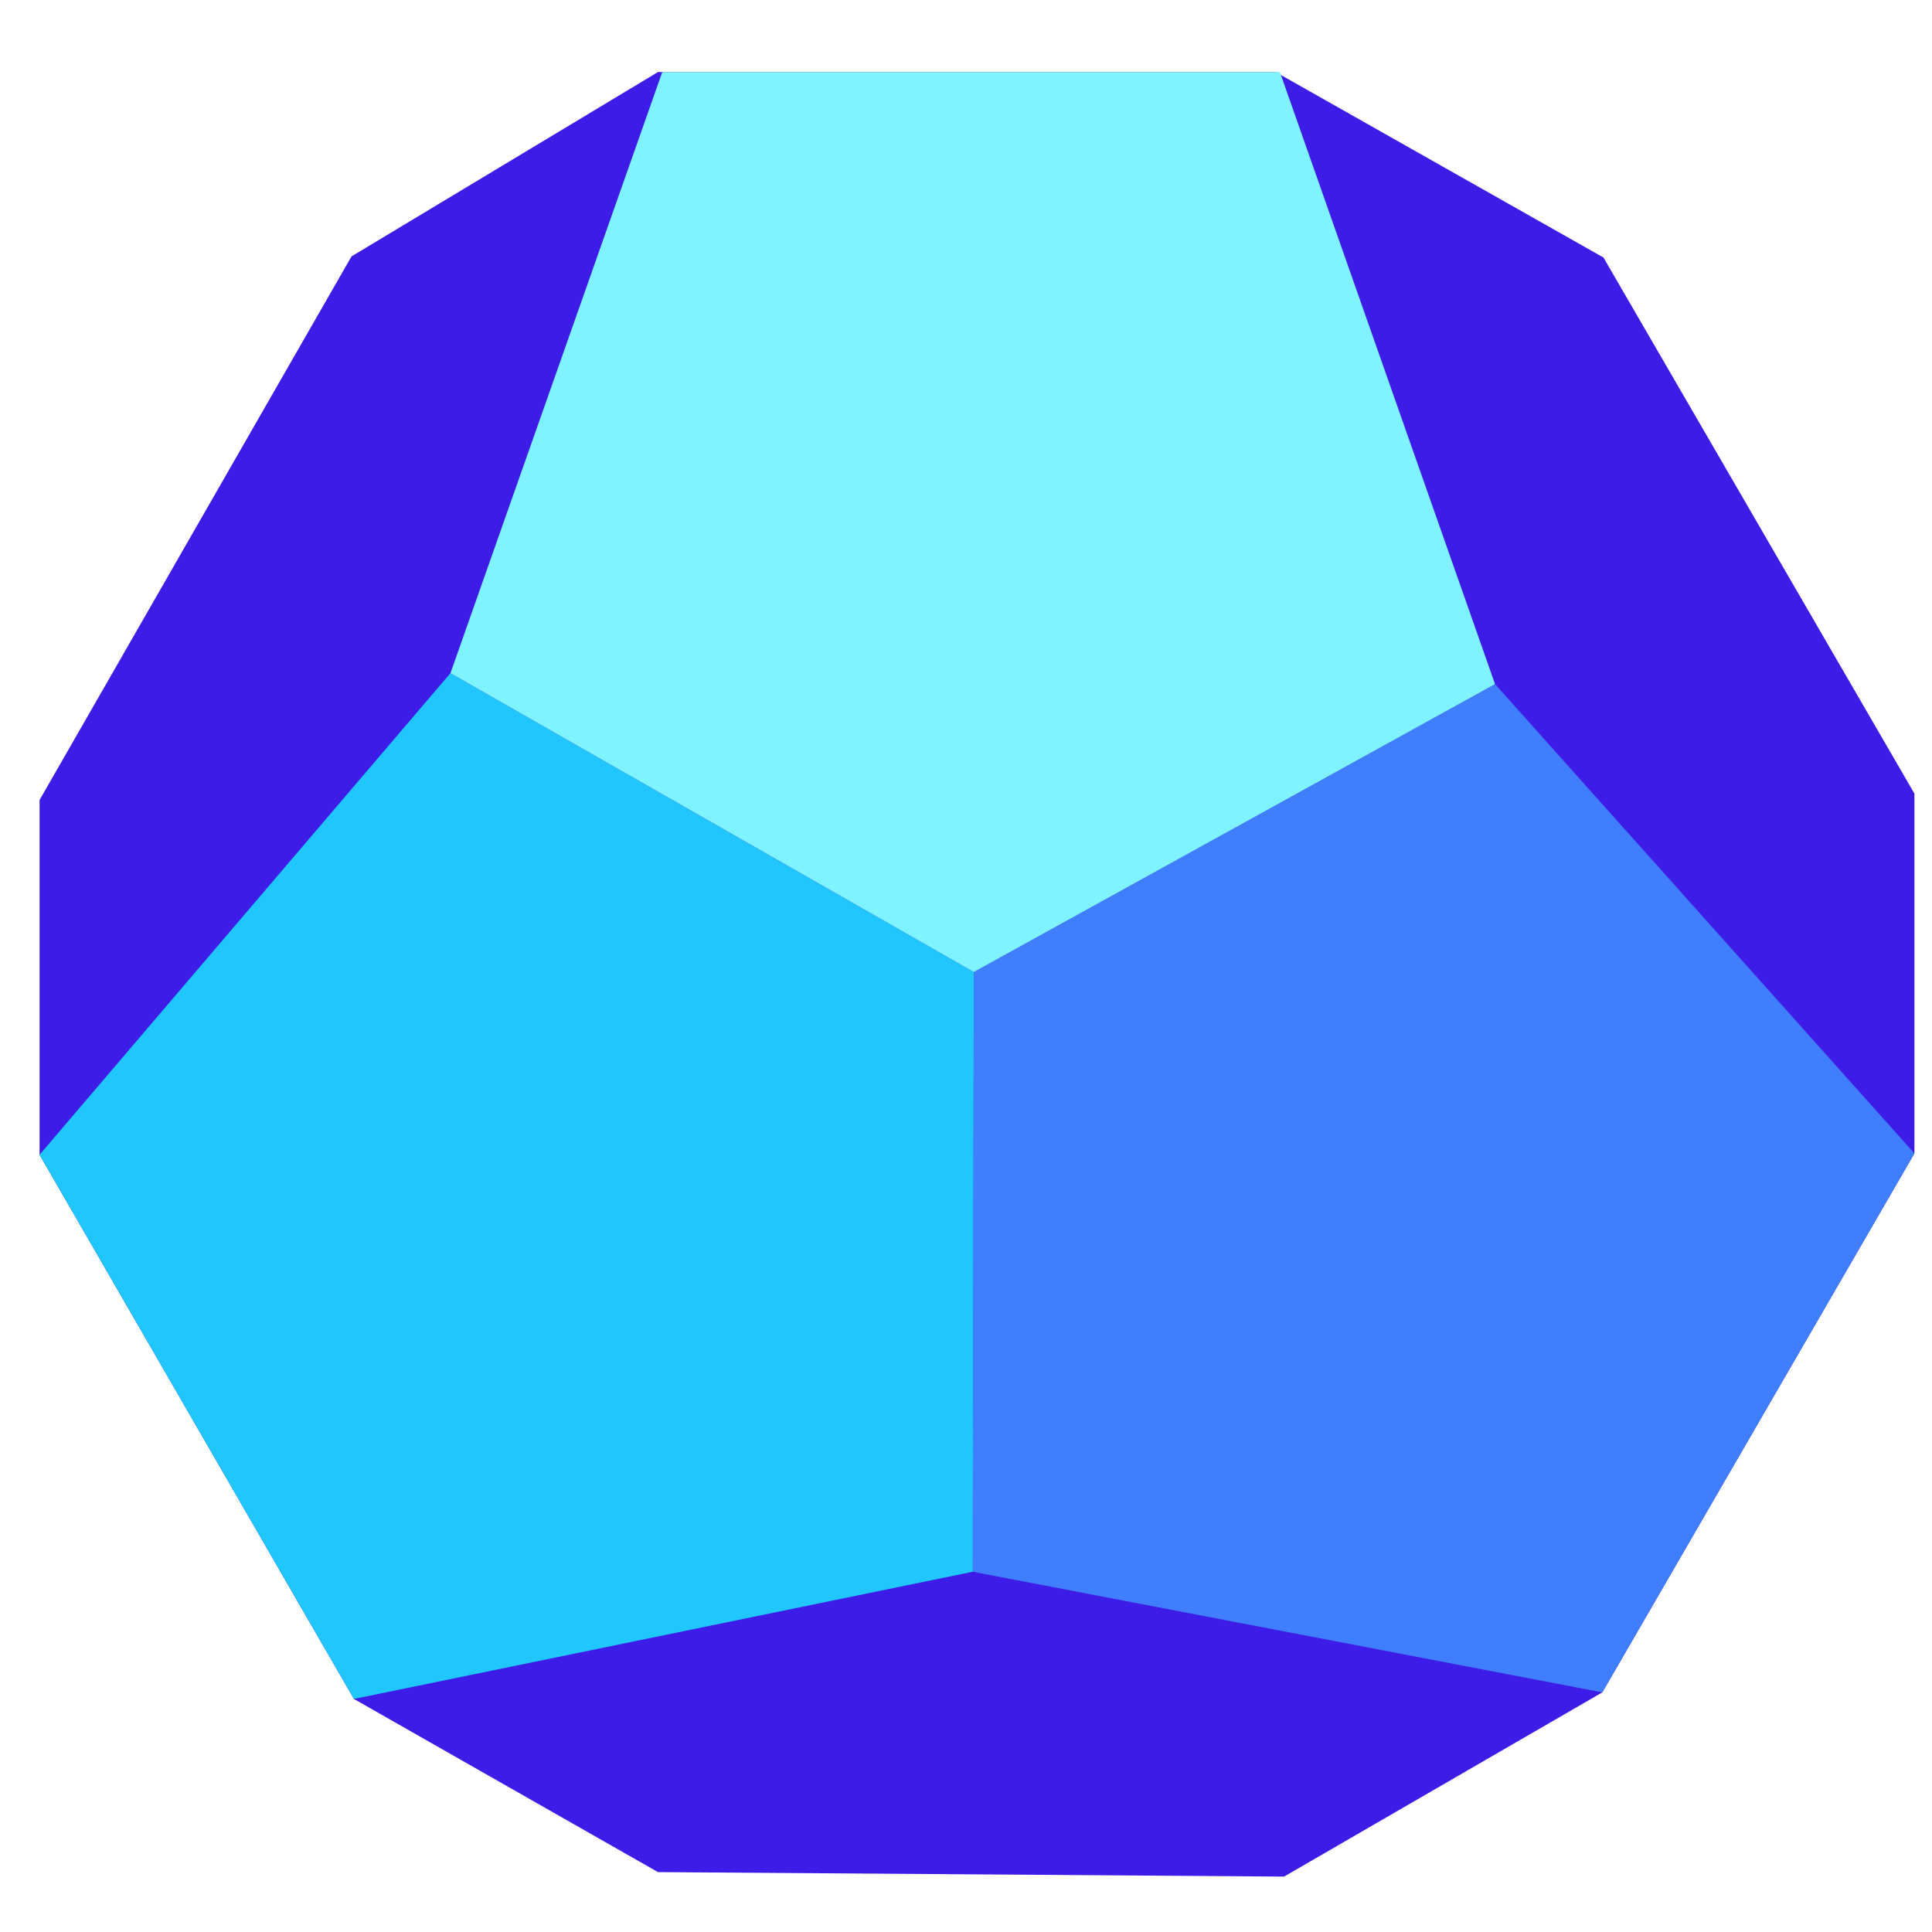 <?xml version="1.0" encoding="utf-8"?>
<!-- Generator: Adobe Illustrator 14.0.0, SVG Export Plug-In . SVG Version: 6.00 Build 43363)  -->
<!DOCTYPE svg PUBLIC "-//W3C//DTD SVG 1.1//EN" "http://www.w3.org/Graphics/SVG/1.1/DTD/svg11.dtd">
<svg version="1.1" id="Layer_1" xmlns="http://www.w3.org/2000/svg" xmlns:xlink="http://www.w3.org/1999/xlink" x="0px" y="0px"
	 width="115px" height="115px" viewBox="0 0 115 115" enable-background="new 0 0 115 115" xml:space="preserve">
<g id="Layer_4">
	<line fill="none" x1="96.746" y1="43.649" x2="89.352" y2="40.672"/>
	<polygon fill="#3E1CE7" points="39.166,4.287 75.93,4.287 95.445,15.329 113.953,47.236 113.953,68.655 95.375,100.737 
		76.432,111.702 39.166,111.435 21.067,101.128 2.355,68.735 2.355,47.619 20.925,15.261 	"/>
	<polygon fill="#3E7EFF" points="113.953,68.655 88.99,40.721 57.965,57.859 57.902,93.556 95.375,100.737 	"/>
	<polygon fill="#20C7FF" points="26.813,40.068 2.355,68.735 21.067,101.128 57.902,93.556 57.965,57.859 	"/>
	<polygon fill="#7FF3FF" points="57.965,57.859 88.99,40.721 76.184,4.287 39.421,4.287 26.813,40.068 	"/>
</g>
</svg>
